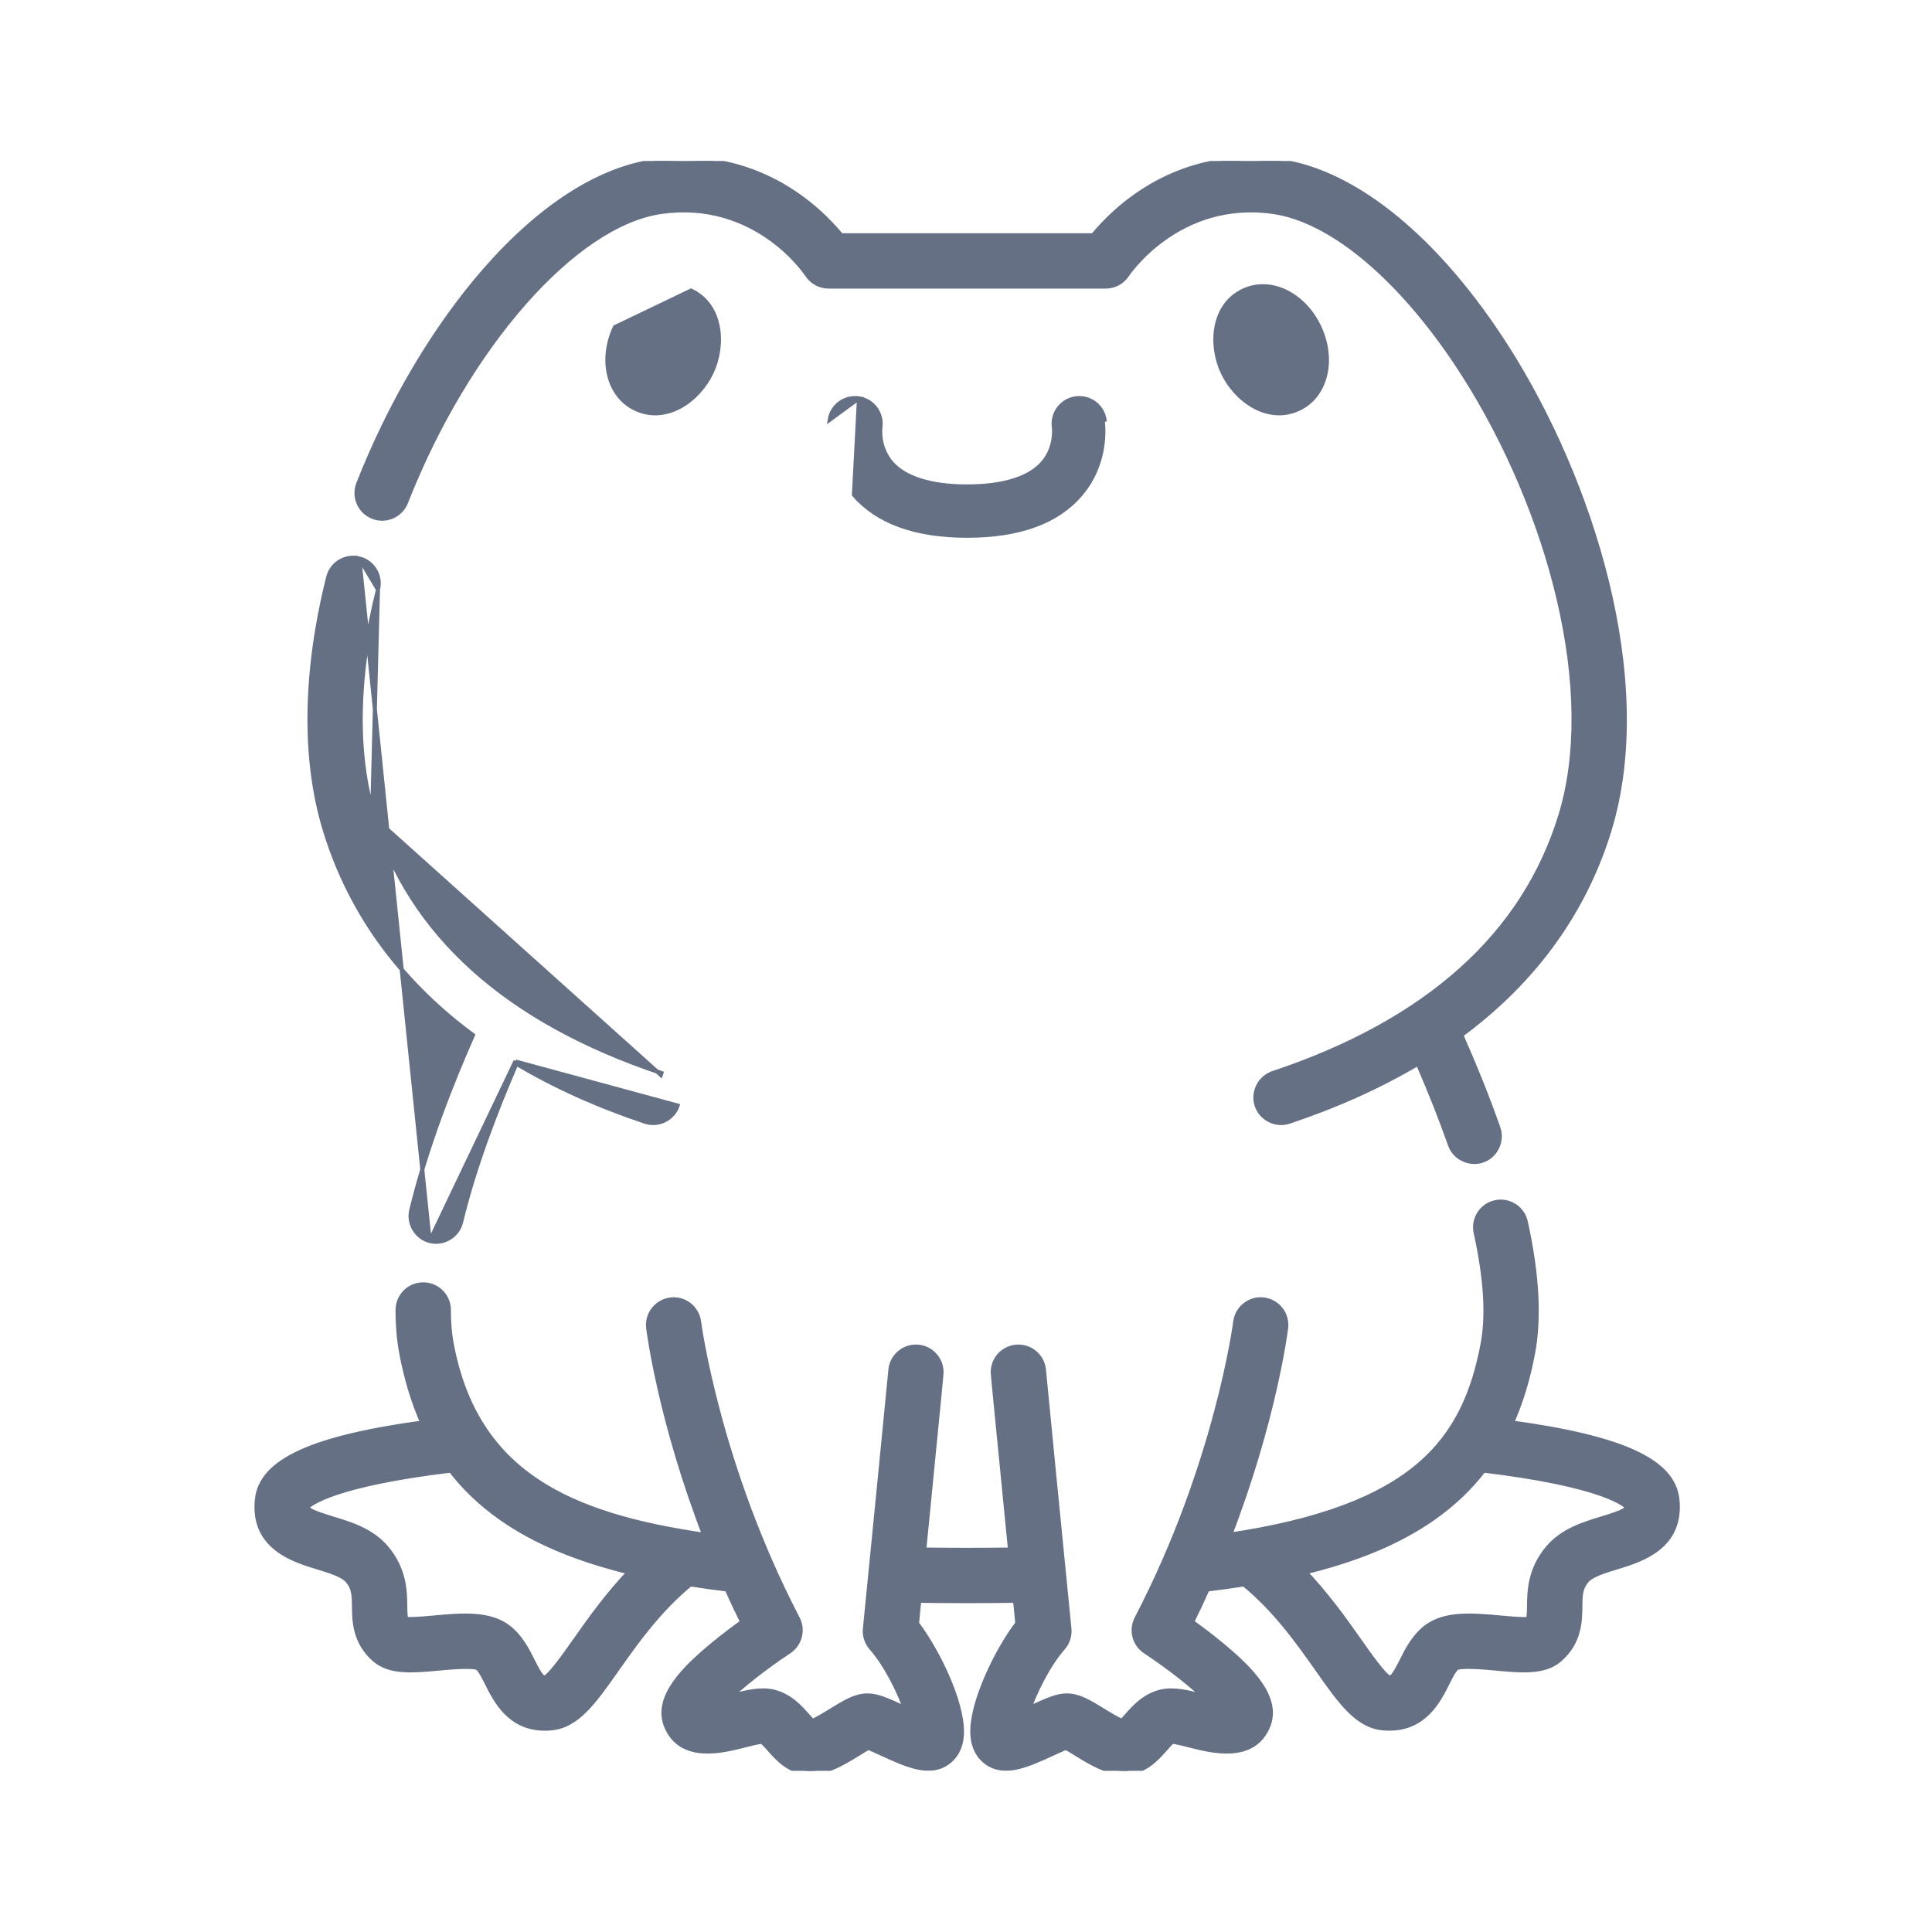 <svg width="48" height="48" viewBox="0 0 48 48" fill="none" xmlns="http://www.w3.org/2000/svg">
<g clip-path="url(#clip0_87_6659)">
<mask id="path-1-outside-1_87_6659" maskUnits="userSpaceOnUse" x="5.422" y="28.903" width="37" height="16" fill="black">
<rect fill="white" x="5.422" y="28.903" width="37" height="16"/>
<path d="M41.626 37.259C41.531 36.334 40.283 35.759 37.496 35.383C37.736 34.856 37.916 34.269 38.04 33.61C38.204 32.741 38.143 31.648 37.859 30.364C37.789 30.047 37.475 29.847 37.158 29.917C36.841 29.987 36.641 30.301 36.711 30.618C36.961 31.746 37.019 32.68 36.885 33.392C36.426 35.827 35.163 37.499 30.49 38.188C31.6 35.323 31.89 33.11 31.904 32.991C31.945 32.669 31.717 32.376 31.395 32.335C31.073 32.294 30.779 32.522 30.738 32.845C30.734 32.88 30.273 36.403 28.281 40.231C28.142 40.498 28.227 40.828 28.479 40.993C29.093 41.398 29.695 41.878 30.048 42.227C29.982 42.211 29.92 42.195 29.869 42.182C29.506 42.09 29.164 42.002 28.855 42.074C28.457 42.168 28.207 42.451 28.025 42.658C27.983 42.705 27.926 42.771 27.884 42.811C27.75 42.763 27.509 42.614 27.371 42.529C27.047 42.33 26.791 42.172 26.504 42.172C26.279 42.172 26.055 42.27 25.645 42.457C25.601 42.477 25.549 42.501 25.492 42.526C25.66 42.04 25.996 41.346 26.376 40.915C26.484 40.792 26.536 40.63 26.52 40.468C26.35 38.755 25.908 34.289 25.889 34.056C25.87 33.748 25.614 33.505 25.302 33.505C24.977 33.505 24.714 33.768 24.714 34.092C24.714 34.127 24.714 34.16 25.148 38.547C24.786 38.552 24.412 38.555 24.029 38.555C23.645 38.555 23.272 38.552 22.909 38.547C23.343 34.16 23.343 34.127 23.343 34.092C23.343 33.768 23.08 33.505 22.756 33.505C22.443 33.505 22.188 33.748 22.169 34.056C22.149 34.29 21.708 38.755 21.538 40.468C21.522 40.63 21.574 40.792 21.682 40.915C22.062 41.346 22.398 42.04 22.565 42.526C22.509 42.501 22.456 42.477 22.413 42.457C22.003 42.27 21.779 42.172 21.553 42.172C21.267 42.172 21.011 42.33 20.687 42.529C20.548 42.615 20.303 42.766 20.175 42.812C20.133 42.772 20.075 42.706 20.032 42.658C19.85 42.451 19.6 42.168 19.203 42.074C18.893 42.002 18.551 42.089 18.188 42.182C18.138 42.195 18.076 42.211 18.01 42.227C18.363 41.878 18.964 41.399 19.579 40.993C19.83 40.828 19.916 40.498 19.777 40.231C17.791 36.414 17.324 32.879 17.319 32.844C17.279 32.522 16.985 32.294 16.663 32.335C16.341 32.376 16.113 32.669 16.153 32.991C16.168 33.11 16.458 35.324 17.569 38.191C14.059 37.693 11.778 36.604 11.173 33.392C11.125 33.14 11.102 32.857 11.103 32.548C11.104 32.224 10.842 31.96 10.517 31.959C10.516 31.959 10.516 31.959 10.515 31.959C10.191 31.959 9.929 32.221 9.927 32.544C9.926 32.926 9.957 33.285 10.018 33.61C10.142 34.269 10.322 34.856 10.562 35.383C7.775 35.759 6.527 36.334 6.432 37.258C6.313 38.411 7.308 38.714 7.904 38.895C8.216 38.991 8.539 39.089 8.67 39.245C8.831 39.437 8.84 39.605 8.844 39.912C8.847 40.26 8.853 40.786 9.339 41.204C9.702 41.515 10.252 41.465 10.888 41.407C11.185 41.38 11.736 41.329 11.89 41.4C11.973 41.47 12.064 41.651 12.145 41.812C12.352 42.225 12.69 42.899 13.536 42.899C13.588 42.899 13.643 42.896 13.699 42.891C14.319 42.831 14.725 42.253 15.289 41.454C15.759 40.786 16.337 39.967 17.14 39.312C17.445 39.361 17.762 39.404 18.091 39.444C18.219 39.729 18.355 40.019 18.5 40.312C18.281 40.469 18.004 40.675 17.732 40.9C17.014 41.494 16.317 42.192 16.595 42.869C16.94 43.714 17.942 43.458 18.479 43.321C18.627 43.283 18.846 43.227 18.94 43.223C18.991 43.254 19.09 43.366 19.151 43.435C19.35 43.661 19.649 44 20.133 44C20.145 44 20.159 44 20.172 43.999C20.566 43.984 20.958 43.743 21.304 43.53C21.384 43.48 21.494 43.413 21.572 43.37C21.67 43.41 21.817 43.477 21.924 43.526C22.515 43.796 23.024 44.029 23.439 43.803C23.56 43.738 23.773 43.575 23.834 43.225C23.962 42.501 23.309 41.109 22.732 40.344C22.753 40.129 22.773 39.922 22.793 39.721C23.192 39.727 23.605 39.73 24.029 39.73C24.453 39.73 24.866 39.727 25.264 39.721C25.284 39.921 25.305 40.128 25.326 40.343C25.054 40.699 24.786 41.164 24.57 41.657C24.367 42.12 24.143 42.769 24.223 43.225C24.285 43.575 24.497 43.737 24.618 43.803C25.033 44.029 25.543 43.796 26.134 43.526C26.241 43.477 26.388 43.41 26.486 43.37C26.564 43.412 26.673 43.48 26.754 43.53C27.1 43.743 27.492 43.984 27.886 43.999C27.899 43.999 27.912 44 27.925 44C28.409 44 28.707 43.661 28.907 43.435C28.968 43.365 29.069 43.251 29.116 43.223C29.209 43.227 29.429 43.283 29.578 43.321C30.116 43.458 31.117 43.714 31.463 42.869C31.74 42.192 31.044 41.494 30.326 40.9C30.053 40.675 29.777 40.469 29.558 40.311C29.702 40.019 29.838 39.729 29.966 39.444C30.296 39.404 30.613 39.36 30.918 39.312C31.721 39.966 32.299 40.786 32.769 41.453C33.332 42.253 33.739 42.831 34.358 42.891C34.415 42.896 34.469 42.898 34.522 42.898C35.367 42.898 35.706 42.225 35.913 41.812C35.993 41.651 36.085 41.47 36.167 41.4C36.322 41.329 36.872 41.379 37.17 41.406C37.806 41.465 38.356 41.515 38.718 41.204C39.205 40.786 39.21 40.26 39.214 39.912C39.217 39.605 39.226 39.437 39.387 39.245C39.518 39.089 39.842 38.99 40.154 38.895C40.749 38.714 41.745 38.411 41.626 37.259ZM14.328 40.777C14.071 41.141 13.723 41.636 13.562 41.723C13.455 41.731 13.407 41.706 13.195 41.285C13.056 41.008 12.899 40.695 12.605 40.466C12.148 40.111 11.453 40.175 10.781 40.236C10.55 40.257 10.214 40.288 10.065 40.27C10.031 40.219 10.021 40.139 10.019 39.9C10.015 39.546 10.01 39.012 9.57 38.489C9.215 38.066 8.7 37.909 8.246 37.771C7.643 37.587 7.591 37.531 7.597 37.416C7.678 37.33 8.254 36.84 11.218 36.484C11.563 36.935 11.976 37.329 12.464 37.673C13.3 38.263 14.361 38.709 15.714 39.033C15.133 39.635 14.685 40.27 14.328 40.777ZM39.812 37.771C39.358 37.909 38.843 38.066 38.487 38.489C38.048 39.012 38.042 39.546 38.038 39.9C38.036 40.139 38.027 40.22 37.992 40.27C37.844 40.288 37.508 40.257 37.277 40.236C36.605 40.175 35.91 40.111 35.453 40.466C35.159 40.695 35.001 41.008 34.863 41.285C34.651 41.706 34.603 41.731 34.495 41.723C34.335 41.636 33.986 41.141 33.73 40.777C33.373 40.27 32.925 39.635 32.344 39.033C33.697 38.709 34.758 38.263 35.594 37.673C36.082 37.329 36.495 36.936 36.84 36.484C39.804 36.84 40.38 37.33 40.46 37.416C40.467 37.531 40.415 37.588 39.812 37.771Z"/>
</mask>
<path d="M41.626 37.259C41.531 36.334 40.283 35.759 37.496 35.383C37.736 34.856 37.916 34.269 38.04 33.61C38.204 32.741 38.143 31.648 37.859 30.364C37.789 30.047 37.475 29.847 37.158 29.917C36.841 29.987 36.641 30.301 36.711 30.618C36.961 31.746 37.019 32.68 36.885 33.392C36.426 35.827 35.163 37.499 30.49 38.188C31.6 35.323 31.89 33.11 31.904 32.991C31.945 32.669 31.717 32.376 31.395 32.335C31.073 32.294 30.779 32.522 30.738 32.845C30.734 32.88 30.273 36.403 28.281 40.231C28.142 40.498 28.227 40.828 28.479 40.993C29.093 41.398 29.695 41.878 30.048 42.227C29.982 42.211 29.92 42.195 29.869 42.182C29.506 42.09 29.164 42.002 28.855 42.074C28.457 42.168 28.207 42.451 28.025 42.658C27.983 42.705 27.926 42.771 27.884 42.811C27.75 42.763 27.509 42.614 27.371 42.529C27.047 42.33 26.791 42.172 26.504 42.172C26.279 42.172 26.055 42.27 25.645 42.457C25.601 42.477 25.549 42.501 25.492 42.526C25.66 42.04 25.996 41.346 26.376 40.915C26.484 40.792 26.536 40.63 26.52 40.468C26.35 38.755 25.908 34.289 25.889 34.056C25.87 33.748 25.614 33.505 25.302 33.505C24.977 33.505 24.714 33.768 24.714 34.092C24.714 34.127 24.714 34.16 25.148 38.547C24.786 38.552 24.412 38.555 24.029 38.555C23.645 38.555 23.272 38.552 22.909 38.547C23.343 34.16 23.343 34.127 23.343 34.092C23.343 33.768 23.08 33.505 22.756 33.505C22.443 33.505 22.188 33.748 22.169 34.056C22.149 34.29 21.708 38.755 21.538 40.468C21.522 40.63 21.574 40.792 21.682 40.915C22.062 41.346 22.398 42.04 22.565 42.526C22.509 42.501 22.456 42.477 22.413 42.457C22.003 42.27 21.779 42.172 21.553 42.172C21.267 42.172 21.011 42.33 20.687 42.529C20.548 42.615 20.303 42.766 20.175 42.812C20.133 42.772 20.075 42.706 20.032 42.658C19.85 42.451 19.6 42.168 19.203 42.074C18.893 42.002 18.551 42.089 18.188 42.182C18.138 42.195 18.076 42.211 18.01 42.227C18.363 41.878 18.964 41.399 19.579 40.993C19.83 40.828 19.916 40.498 19.777 40.231C17.791 36.414 17.324 32.879 17.319 32.844C17.279 32.522 16.985 32.294 16.663 32.335C16.341 32.376 16.113 32.669 16.153 32.991C16.168 33.11 16.458 35.324 17.569 38.191C14.059 37.693 11.778 36.604 11.173 33.392C11.125 33.14 11.102 32.857 11.103 32.548C11.104 32.224 10.842 31.96 10.517 31.959C10.516 31.959 10.516 31.959 10.515 31.959C10.191 31.959 9.929 32.221 9.927 32.544C9.926 32.926 9.957 33.285 10.018 33.61C10.142 34.269 10.322 34.856 10.562 35.383C7.775 35.759 6.527 36.334 6.432 37.258C6.313 38.411 7.308 38.714 7.904 38.895C8.216 38.991 8.539 39.089 8.67 39.245C8.831 39.437 8.84 39.605 8.844 39.912C8.847 40.26 8.853 40.786 9.339 41.204C9.702 41.515 10.252 41.465 10.888 41.407C11.185 41.38 11.736 41.329 11.89 41.4C11.973 41.47 12.064 41.651 12.145 41.812C12.352 42.225 12.69 42.899 13.536 42.899C13.588 42.899 13.643 42.896 13.699 42.891C14.319 42.831 14.725 42.253 15.289 41.454C15.759 40.786 16.337 39.967 17.14 39.312C17.445 39.361 17.762 39.404 18.091 39.444C18.219 39.729 18.355 40.019 18.5 40.312C18.281 40.469 18.004 40.675 17.732 40.9C17.014 41.494 16.317 42.192 16.595 42.869C16.94 43.714 17.942 43.458 18.479 43.321C18.627 43.283 18.846 43.227 18.94 43.223C18.991 43.254 19.09 43.366 19.151 43.435C19.35 43.661 19.649 44 20.133 44C20.145 44 20.159 44 20.172 43.999C20.566 43.984 20.958 43.743 21.304 43.53C21.384 43.48 21.494 43.413 21.572 43.37C21.67 43.41 21.817 43.477 21.924 43.526C22.515 43.796 23.024 44.029 23.439 43.803C23.56 43.738 23.773 43.575 23.834 43.225C23.962 42.501 23.309 41.109 22.732 40.344C22.753 40.129 22.773 39.922 22.793 39.721C23.192 39.727 23.605 39.73 24.029 39.73C24.453 39.73 24.866 39.727 25.264 39.721C25.284 39.921 25.305 40.128 25.326 40.343C25.054 40.699 24.786 41.164 24.57 41.657C24.367 42.12 24.143 42.769 24.223 43.225C24.285 43.575 24.497 43.737 24.618 43.803C25.033 44.029 25.543 43.796 26.134 43.526C26.241 43.477 26.388 43.41 26.486 43.37C26.564 43.412 26.673 43.48 26.754 43.53C27.1 43.743 27.492 43.984 27.886 43.999C27.899 43.999 27.912 44 27.925 44C28.409 44 28.707 43.661 28.907 43.435C28.968 43.365 29.069 43.251 29.116 43.223C29.209 43.227 29.429 43.283 29.578 43.321C30.116 43.458 31.117 43.714 31.463 42.869C31.74 42.192 31.044 41.494 30.326 40.9C30.053 40.675 29.777 40.469 29.558 40.311C29.702 40.019 29.838 39.729 29.966 39.444C30.296 39.404 30.613 39.36 30.918 39.312C31.721 39.966 32.299 40.786 32.769 41.453C33.332 42.253 33.739 42.831 34.358 42.891C34.415 42.896 34.469 42.898 34.522 42.898C35.367 42.898 35.706 42.225 35.913 41.812C35.993 41.651 36.085 41.47 36.167 41.4C36.322 41.329 36.872 41.379 37.17 41.406C37.806 41.465 38.356 41.515 38.718 41.204C39.205 40.786 39.21 40.26 39.214 39.912C39.217 39.605 39.226 39.437 39.387 39.245C39.518 39.089 39.842 38.99 40.154 38.895C40.749 38.714 41.745 38.411 41.626 37.259ZM14.328 40.777C14.071 41.141 13.723 41.636 13.562 41.723C13.455 41.731 13.407 41.706 13.195 41.285C13.056 41.008 12.899 40.695 12.605 40.466C12.148 40.111 11.453 40.175 10.781 40.236C10.55 40.257 10.214 40.288 10.065 40.27C10.031 40.219 10.021 40.139 10.019 39.9C10.015 39.546 10.01 39.012 9.57 38.489C9.215 38.066 8.7 37.909 8.246 37.771C7.643 37.587 7.591 37.531 7.597 37.416C7.678 37.33 8.254 36.84 11.218 36.484C11.563 36.935 11.976 37.329 12.464 37.673C13.3 38.263 14.361 38.709 15.714 39.033C15.133 39.635 14.685 40.27 14.328 40.777ZM39.812 37.771C39.358 37.909 38.843 38.066 38.487 38.489C38.048 39.012 38.042 39.546 38.038 39.9C38.036 40.139 38.027 40.22 37.992 40.27C37.844 40.288 37.508 40.257 37.277 40.236C36.605 40.175 35.91 40.111 35.453 40.466C35.159 40.695 35.001 41.008 34.863 41.285C34.651 41.706 34.603 41.731 34.495 41.723C34.335 41.636 33.986 41.141 33.73 40.777C33.373 40.27 32.925 39.635 32.344 39.033C33.697 38.709 34.758 38.263 35.594 37.673C36.082 37.329 36.495 36.936 36.84 36.484C39.804 36.84 40.38 37.33 40.46 37.416C40.467 37.531 40.415 37.588 39.812 37.771Z" fill="#667085"/>
<path d="M41.626 37.259C41.531 36.334 40.283 35.759 37.496 35.383C37.736 34.856 37.916 34.269 38.04 33.61C38.204 32.741 38.143 31.648 37.859 30.364C37.789 30.047 37.475 29.847 37.158 29.917C36.841 29.987 36.641 30.301 36.711 30.618C36.961 31.746 37.019 32.68 36.885 33.392C36.426 35.827 35.163 37.499 30.49 38.188C31.6 35.323 31.89 33.11 31.904 32.991C31.945 32.669 31.717 32.376 31.395 32.335C31.073 32.294 30.779 32.522 30.738 32.845C30.734 32.88 30.273 36.403 28.281 40.231C28.142 40.498 28.227 40.828 28.479 40.993C29.093 41.398 29.695 41.878 30.048 42.227C29.982 42.211 29.92 42.195 29.869 42.182C29.506 42.09 29.164 42.002 28.855 42.074C28.457 42.168 28.207 42.451 28.025 42.658C27.983 42.705 27.926 42.771 27.884 42.811C27.75 42.763 27.509 42.614 27.371 42.529C27.047 42.33 26.791 42.172 26.504 42.172C26.279 42.172 26.055 42.27 25.645 42.457C25.601 42.477 25.549 42.501 25.492 42.526C25.66 42.04 25.996 41.346 26.376 40.915C26.484 40.792 26.536 40.63 26.52 40.468C26.35 38.755 25.908 34.289 25.889 34.056C25.87 33.748 25.614 33.505 25.302 33.505C24.977 33.505 24.714 33.768 24.714 34.092C24.714 34.127 24.714 34.16 25.148 38.547C24.786 38.552 24.412 38.555 24.029 38.555C23.645 38.555 23.272 38.552 22.909 38.547C23.343 34.16 23.343 34.127 23.343 34.092C23.343 33.768 23.08 33.505 22.756 33.505C22.443 33.505 22.188 33.748 22.169 34.056C22.149 34.29 21.708 38.755 21.538 40.468C21.522 40.63 21.574 40.792 21.682 40.915C22.062 41.346 22.398 42.04 22.565 42.526C22.509 42.501 22.456 42.477 22.413 42.457C22.003 42.27 21.779 42.172 21.553 42.172C21.267 42.172 21.011 42.33 20.687 42.529C20.548 42.615 20.303 42.766 20.175 42.812C20.133 42.772 20.075 42.706 20.032 42.658C19.85 42.451 19.6 42.168 19.203 42.074C18.893 42.002 18.551 42.089 18.188 42.182C18.138 42.195 18.076 42.211 18.01 42.227C18.363 41.878 18.964 41.399 19.579 40.993C19.83 40.828 19.916 40.498 19.777 40.231C17.791 36.414 17.324 32.879 17.319 32.844C17.279 32.522 16.985 32.294 16.663 32.335C16.341 32.376 16.113 32.669 16.153 32.991C16.168 33.11 16.458 35.324 17.569 38.191C14.059 37.693 11.778 36.604 11.173 33.392C11.125 33.14 11.102 32.857 11.103 32.548C11.104 32.224 10.842 31.96 10.517 31.959C10.516 31.959 10.516 31.959 10.515 31.959C10.191 31.959 9.929 32.221 9.927 32.544C9.926 32.926 9.957 33.285 10.018 33.61C10.142 34.269 10.322 34.856 10.562 35.383C7.775 35.759 6.527 36.334 6.432 37.258C6.313 38.411 7.308 38.714 7.904 38.895C8.216 38.991 8.539 39.089 8.67 39.245C8.831 39.437 8.84 39.605 8.844 39.912C8.847 40.26 8.853 40.786 9.339 41.204C9.702 41.515 10.252 41.465 10.888 41.407C11.185 41.38 11.736 41.329 11.89 41.4C11.973 41.47 12.064 41.651 12.145 41.812C12.352 42.225 12.69 42.899 13.536 42.899C13.588 42.899 13.643 42.896 13.699 42.891C14.319 42.831 14.725 42.253 15.289 41.454C15.759 40.786 16.337 39.967 17.14 39.312C17.445 39.361 17.762 39.404 18.091 39.444C18.219 39.729 18.355 40.019 18.5 40.312C18.281 40.469 18.004 40.675 17.732 40.9C17.014 41.494 16.317 42.192 16.595 42.869C16.94 43.714 17.942 43.458 18.479 43.321C18.627 43.283 18.846 43.227 18.94 43.223C18.991 43.254 19.09 43.366 19.151 43.435C19.35 43.661 19.649 44 20.133 44C20.145 44 20.159 44 20.172 43.999C20.566 43.984 20.958 43.743 21.304 43.53C21.384 43.48 21.494 43.413 21.572 43.37C21.67 43.41 21.817 43.477 21.924 43.526C22.515 43.796 23.024 44.029 23.439 43.803C23.56 43.738 23.773 43.575 23.834 43.225C23.962 42.501 23.309 41.109 22.732 40.344C22.753 40.129 22.773 39.922 22.793 39.721C23.192 39.727 23.605 39.73 24.029 39.73C24.453 39.73 24.866 39.727 25.264 39.721C25.284 39.921 25.305 40.128 25.326 40.343C25.054 40.699 24.786 41.164 24.57 41.657C24.367 42.12 24.143 42.769 24.223 43.225C24.285 43.575 24.497 43.737 24.618 43.803C25.033 44.029 25.543 43.796 26.134 43.526C26.241 43.477 26.388 43.41 26.486 43.37C26.564 43.412 26.673 43.48 26.754 43.53C27.1 43.743 27.492 43.984 27.886 43.999C27.899 43.999 27.912 44 27.925 44C28.409 44 28.707 43.661 28.907 43.435C28.968 43.365 29.069 43.251 29.116 43.223C29.209 43.227 29.429 43.283 29.578 43.321C30.116 43.458 31.117 43.714 31.463 42.869C31.74 42.192 31.044 41.494 30.326 40.9C30.053 40.675 29.777 40.469 29.558 40.311C29.702 40.019 29.838 39.729 29.966 39.444C30.296 39.404 30.613 39.36 30.918 39.312C31.721 39.966 32.299 40.786 32.769 41.453C33.332 42.253 33.739 42.831 34.358 42.891C34.415 42.896 34.469 42.898 34.522 42.898C35.367 42.898 35.706 42.225 35.913 41.812C35.993 41.651 36.085 41.47 36.167 41.4C36.322 41.329 36.872 41.379 37.17 41.406C37.806 41.465 38.356 41.515 38.718 41.204C39.205 40.786 39.21 40.26 39.214 39.912C39.217 39.605 39.226 39.437 39.387 39.245C39.518 39.089 39.842 38.99 40.154 38.895C40.749 38.714 41.745 38.411 41.626 37.259ZM14.328 40.777C14.071 41.141 13.723 41.636 13.562 41.723C13.455 41.731 13.407 41.706 13.195 41.285C13.056 41.008 12.899 40.695 12.605 40.466C12.148 40.111 11.453 40.175 10.781 40.236C10.55 40.257 10.214 40.288 10.065 40.27C10.031 40.219 10.021 40.139 10.019 39.9C10.015 39.546 10.01 39.012 9.57 38.489C9.215 38.066 8.7 37.909 8.246 37.771C7.643 37.587 7.591 37.531 7.597 37.416C7.678 37.33 8.254 36.84 11.218 36.484C11.563 36.935 11.976 37.329 12.464 37.673C13.3 38.263 14.361 38.709 15.714 39.033C15.133 39.635 14.685 40.27 14.328 40.777ZM39.812 37.771C39.358 37.909 38.843 38.066 38.487 38.489C38.048 39.012 38.042 39.546 38.038 39.9C38.036 40.139 38.027 40.22 37.992 40.27C37.844 40.288 37.508 40.257 37.277 40.236C36.605 40.175 35.91 40.111 35.453 40.466C35.159 40.695 35.001 41.008 34.863 41.285C34.651 41.706 34.603 41.731 34.495 41.723C34.335 41.636 33.986 41.141 33.73 40.777C33.373 40.27 32.925 39.635 32.344 39.033C33.697 38.709 34.758 38.263 35.594 37.673C36.082 37.329 36.495 36.936 36.84 36.484C39.804 36.84 40.38 37.33 40.46 37.416C40.467 37.531 40.415 37.588 39.812 37.771Z" stroke="#667085" stroke-width="0.2" mask="url(#path-1-outside-1_87_6659)"/>
<path d="M10.675 30.832L10.675 30.832C10.344 30.745 10.136 30.4 10.217 30.066M10.675 30.832L8.928 13.875C8.586 13.79 8.239 13.997 8.154 14.339C7.564 16.696 7.533 18.87 8.07 20.626C8.635 22.478 9.718 24.069 11.284 25.354C11.435 25.478 11.591 25.598 11.751 25.717C11.221 26.915 10.59 28.516 10.217 30.066M10.675 30.832C11.017 30.922 11.374 30.707 11.456 30.364C11.788 28.987 12.343 27.553 12.831 26.43M10.675 30.832L12.787 26.405C12.802 26.413 12.816 26.422 12.831 26.43M10.217 30.066L10.265 30.077L10.217 30.066C10.217 30.066 10.217 30.066 10.217 30.066ZM9.245 20.267L9.289 20.253C10.195 23.22 12.595 25.377 16.434 26.66C16.434 26.66 16.434 26.66 16.434 26.66L16.418 26.707L9.245 20.267ZM9.245 20.267L9.289 20.253C8.822 18.725 8.856 16.787 9.391 14.649L9.391 14.649M9.245 20.267L9.391 14.649M16.029 27.87C16.36 27.98 16.726 27.797 16.836 27.467L12.851 26.384C12.844 26.4 12.837 26.415 12.831 26.43M16.029 27.87L16.045 27.822L16.029 27.87C16.029 27.87 16.029 27.87 16.029 27.87ZM16.029 27.87C14.848 27.475 13.779 26.993 12.831 26.43M9.391 14.649C9.477 14.307 9.269 13.96 8.928 13.875L9.391 14.649Z" fill="#667085" stroke="#667085" stroke-width="0.1"/>
<path d="M9.261 12.843L9.261 12.843C9.589 12.972 9.959 12.81 10.088 12.483L10.088 12.483C10.85 10.54 11.9 8.81 13.029 7.528C14.159 6.244 15.363 5.417 16.431 5.266C18.762 4.938 20 6.754 20.051 6.831C20.169 7.011 20.37 7.12 20.585 7.12H27.472C27.688 7.12 27.889 7.011 28.007 6.831L28.007 6.831C28.007 6.831 28.007 6.83 28.008 6.829L28.011 6.825L28.023 6.808C28.033 6.793 28.048 6.773 28.068 6.746C28.108 6.694 28.167 6.621 28.245 6.534C28.401 6.36 28.633 6.133 28.938 5.918C29.548 5.487 30.45 5.101 31.627 5.266C32.364 5.37 33.177 5.797 33.993 6.494C34.808 7.19 35.624 8.152 36.368 9.319L36.41 9.292L36.368 9.319C37.437 10.997 38.273 12.968 38.72 14.868C39.203 16.919 39.218 18.781 38.769 20.253C37.862 23.22 35.464 25.377 31.624 26.66L31.64 26.707L31.624 26.66C31.307 26.766 31.123 27.11 31.211 27.433L31.256 27.42L31.211 27.433C31.306 27.782 31.685 27.985 32.028 27.87C33.21 27.475 34.279 26.993 35.227 26.431C35.531 27.127 35.798 27.802 36.024 28.445C36.146 28.79 36.546 28.964 36.882 28.817L36.882 28.817C37.184 28.685 37.337 28.332 37.227 28.021C36.969 27.287 36.66 26.514 36.307 25.717C36.467 25.599 36.623 25.478 36.773 25.354L36.773 25.354C38.34 24.069 39.422 22.478 39.989 20.626L39.941 20.612L39.989 20.626C40.56 18.755 40.444 16.575 39.926 14.456C39.408 12.336 38.487 10.273 37.443 8.633C35.742 5.963 33.69 4.269 31.805 4.004C29.263 3.646 27.7 5.183 27.155 5.845H20.902C20.358 5.183 18.794 3.646 16.253 4.004C14.875 4.198 13.423 5.135 12.05 6.702L12.05 6.702C10.805 8.125 9.687 10.012 8.9 12.017L8.9 12.017C8.772 12.345 8.934 12.714 9.261 12.843Z" fill="#667085" stroke="#667085" stroke-width="0.1"/>
<path d="M21.341 9.897L21.341 9.897C21.688 9.951 21.927 10.276 21.873 10.624C21.871 10.646 21.818 11.121 22.154 11.504L22.154 11.504C22.483 11.879 23.126 12.085 24.028 12.085C24.94 12.085 25.585 11.875 25.912 11.494C26.076 11.302 26.145 11.086 26.172 10.915C26.197 10.758 26.186 10.643 26.184 10.628C26.184 10.627 26.184 10.626 26.184 10.627L26.184 10.625L26.184 10.625C26.13 10.277 26.368 9.951 26.716 9.897L26.716 9.897C27.064 9.843 27.39 10.081 27.444 10.429C27.444 10.429 27.444 10.429 27.444 10.429L27.395 10.437C27.411 10.542 27.534 11.484 26.843 12.291C26.263 12.968 25.317 13.311 24.029 13.311C22.741 13.311 21.794 12.968 21.215 12.291L21.341 9.897ZM21.341 9.897C20.993 9.843 20.667 10.081 20.613 10.429L21.341 9.897Z" fill="#667085" stroke="#667085" stroke-width="0.1"/>
<path d="M15.791 10.159C16.18 10.341 16.576 10.282 16.911 10.095C17.246 9.908 17.523 9.592 17.682 9.252C17.841 8.914 17.905 8.498 17.834 8.121C17.764 7.743 17.556 7.401 17.169 7.219L17.169 7.219L15.278 8.126C14.896 8.94 15.109 9.84 15.791 10.159ZM15.791 10.159L15.812 10.114L15.791 10.159C15.791 10.159 15.791 10.159 15.791 10.159Z" fill="#667085" stroke="#667085" stroke-width="0.1"/>
<path d="M32.267 10.159L32.267 10.159C32.949 9.84 33.161 8.941 32.78 8.126L32.78 8.126C32.398 7.311 31.571 6.9 30.889 7.219L30.889 7.219C30.502 7.401 30.294 7.743 30.223 8.121C30.152 8.498 30.217 8.914 30.376 9.253C30.535 9.592 30.812 9.908 31.146 10.095C31.482 10.282 31.878 10.341 32.267 10.159Z" fill="#667085" stroke="#667085" stroke-width="0.1"/>
</g>
<defs>
<clipPath id="clip0_87_6659">
<rect width="40" height="40" fill="white" transform="translate(4 4)"/>
</clipPath>
</defs>
</svg>

